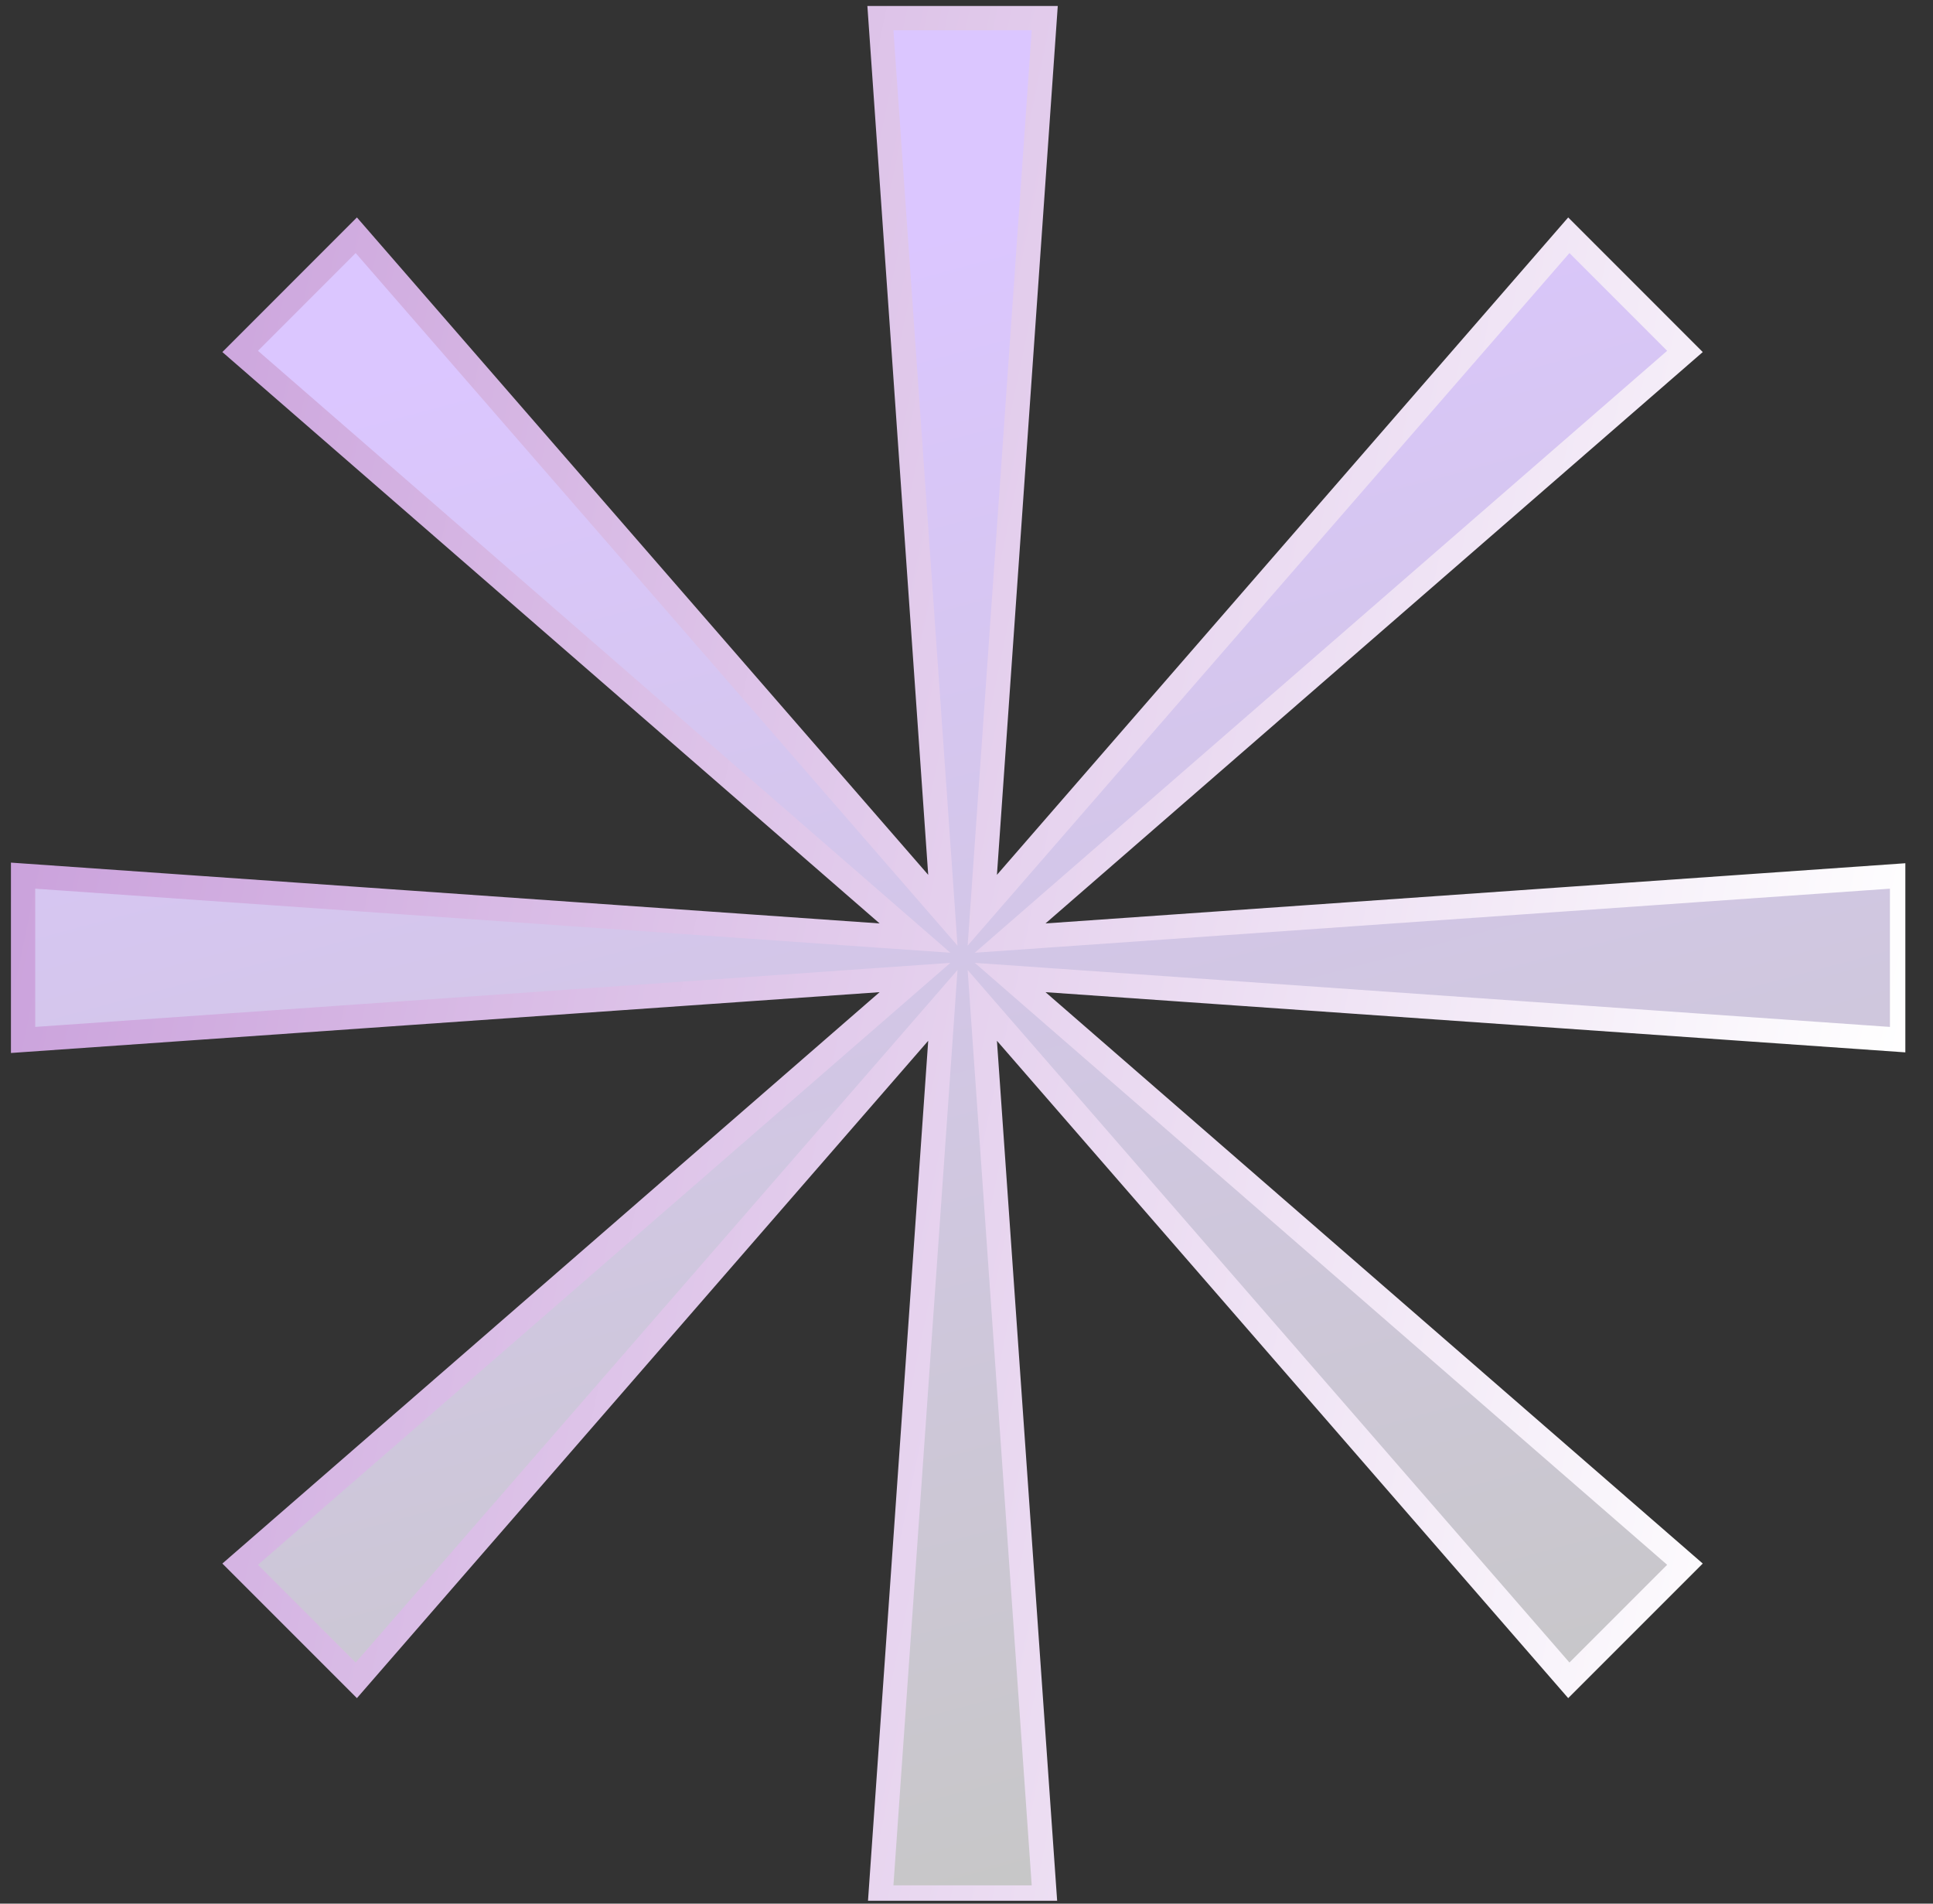 <svg width="65" height="64" viewBox="0 0 65 64" fill="none" xmlns="http://www.w3.org/2000/svg">
<rect x="0" y="0" width="65" height="64" fill="#333333" stroke="none"/>
<g clip-path="url(#clip0_196_6761)">
<path d="M35.131 0.609L33.116 29.384L33.031 30.602L33.832 29.68L52.754 7.909L56.659 11.815L34.889 30.737L33.968 31.538L35.185 31.453L63.96 29.439V34.963L35.185 32.949L33.968 32.864L34.889 33.665L56.659 52.587L52.754 56.492L33.832 34.723L33.031 33.801L33.116 35.019L35.131 63.793H29.605L31.62 35.019L31.705 33.801L30.904 34.723L11.981 56.492L8.076 52.587L29.846 33.665L30.768 32.864L29.55 32.949L0.776 34.963V29.439L29.55 31.453L30.768 31.538L29.846 30.737L8.076 11.815L11.981 7.909L30.904 29.68L31.705 30.602L31.62 29.384L29.605 0.609H35.131Z" fill="url(#paint0_linear_196_6761)"/>
<path d="M35.131 0.609L33.116 29.384L33.031 30.602L33.832 29.68L52.754 7.909L56.659 11.815L34.889 30.737L33.968 31.538L35.185 31.453L63.96 29.439V34.963L35.185 32.949L33.968 32.864L34.889 33.665L56.659 52.587L52.754 56.492L33.832 34.723L33.031 33.801L33.116 35.019L35.131 63.793H29.605L31.62 35.019L31.705 33.801L30.904 34.723L11.981 56.492L8.076 52.587L29.846 33.665L30.768 32.864L29.55 32.949L0.776 34.963V29.439L29.55 31.453L30.768 31.538L29.846 30.737L8.076 11.815L11.981 7.909L30.904 29.68L31.705 30.602L31.62 29.384L29.605 0.609H35.131Z" fill="url(#paint1_linear_196_6761)"/>
<path d="M35.131 0.609L33.116 29.384L33.031 30.602L33.832 29.68L52.754 7.909L56.659 11.815L34.889 30.737L33.968 31.538L35.185 31.453L63.96 29.439V34.963L35.185 32.949L33.968 32.864L34.889 33.665L56.659 52.587L52.754 56.492L33.832 34.723L33.031 33.801L33.116 35.019L35.131 63.793H29.605L31.62 35.019L31.705 33.801L30.904 34.723L11.981 56.492L8.076 52.587L29.846 33.665L30.768 32.864L29.55 32.949L0.776 34.963V29.439L29.55 31.453L30.768 31.538L29.846 30.737L8.076 11.815L11.981 7.909L30.904 29.68L31.705 30.602L31.62 29.384L29.605 0.609H35.131Z" stroke="url(#paint2_linear_196_6761)" stroke-width="0.817"/>
</g>
<defs>
<linearGradient id="paint0_linear_196_6761" x1="45.968" y1="60.866" x2="31.728" y2="7.721" gradientUnits="userSpaceOnUse">
<stop stop-color="#B4E5FF"/>
<stop offset="1" stop-color="#A96DA9"/>
</linearGradient>
<linearGradient id="paint1_linear_196_6761" x1="45.968" y1="60.866" x2="31.728" y2="7.721" gradientUnits="userSpaceOnUse">
<stop stop-color="#C7C7C7"/>
<stop offset="1" stop-color="#DBC6FF"/>
</linearGradient>
<linearGradient id="paint2_linear_196_6761" x1="64.368" y1="34.674" x2="-15.632" y2="17.947" gradientUnits="userSpaceOnUse">
<stop stop-color="white"/>
<stop offset="1" stop-color="#BC88D2"/>
</linearGradient>
<clipPath id="clip0_196_6761">
<rect width="63.702" height="63.702" fill="white" transform="translate(0.368 0.201)"/>
</clipPath>
</defs>
</svg>
